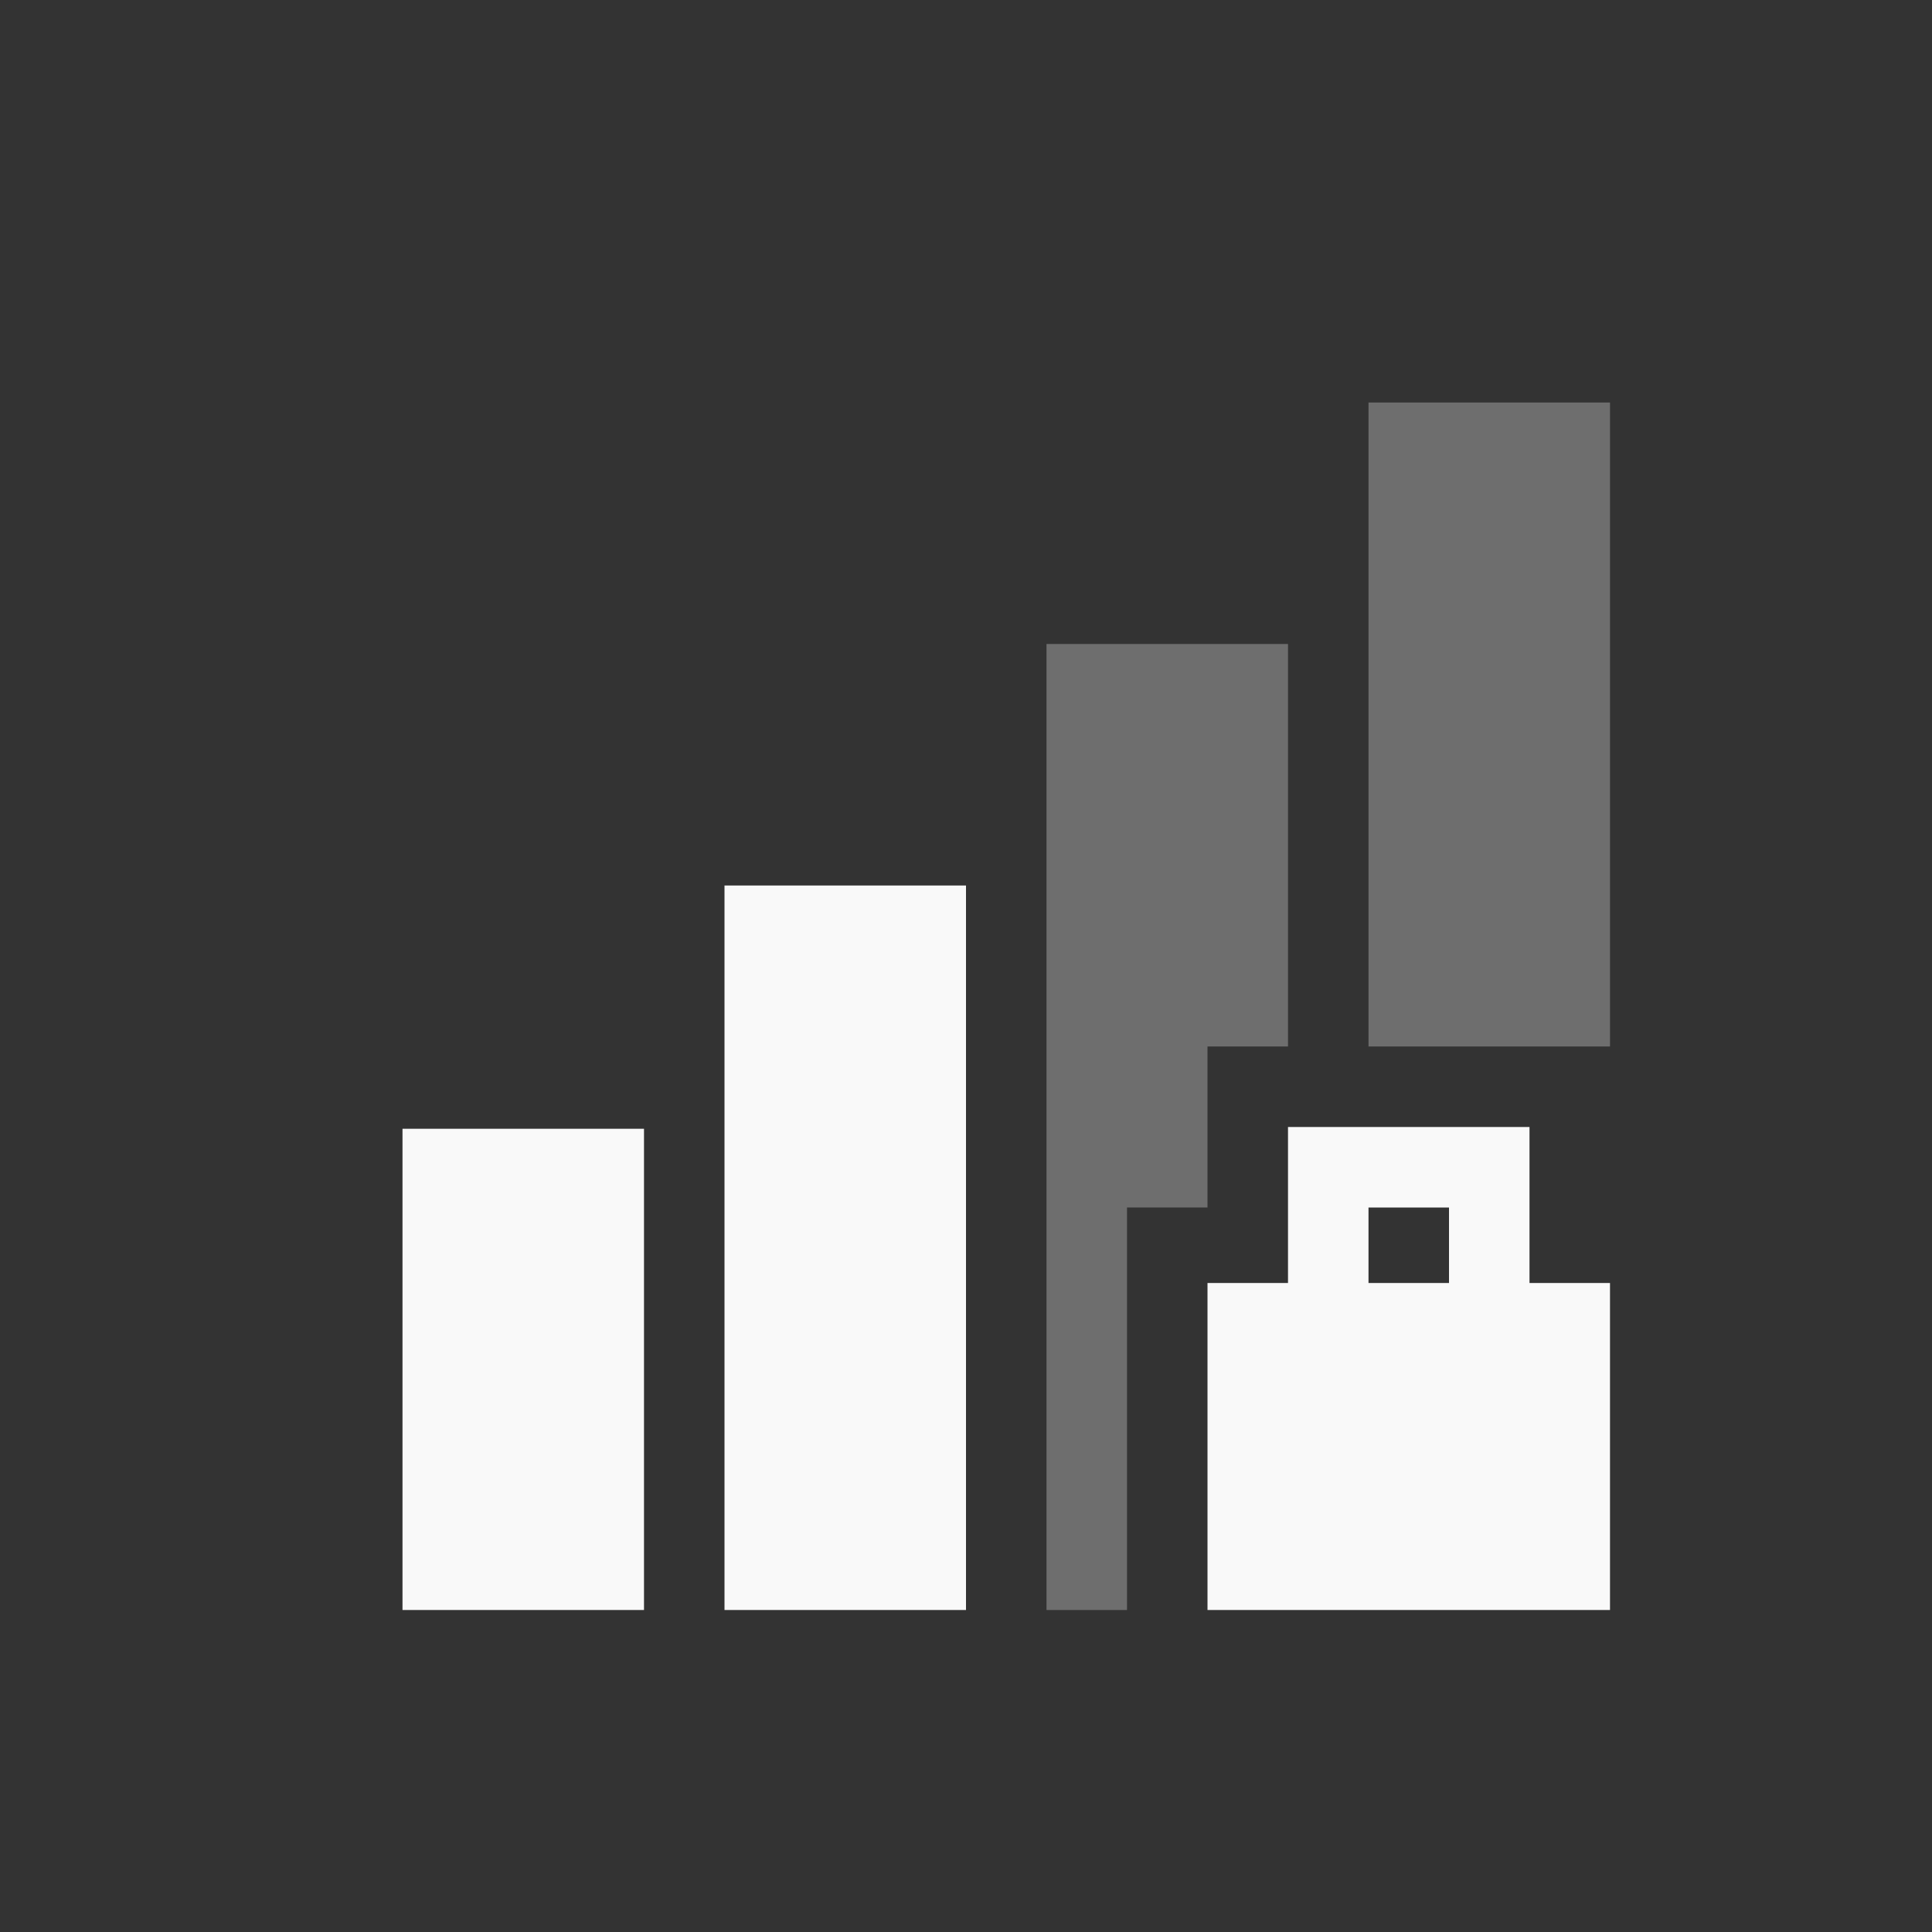<?xml version="1.0" encoding="UTF-8" standalone="no"?>
<!-- Created with Inkscape (http://www.inkscape.org/) -->

<svg
   xmlns:dc="http://purl.org/dc/elements/1.1/"
   xmlns:cc="http://creativecommons.org/ns#"
   xmlns:rdf="http://www.w3.org/1999/02/22-rdf-syntax-ns#"
   xmlns:svg="http://www.w3.org/2000/svg"
   xmlns="http://www.w3.org/2000/svg"
   xmlns:sodipodi="http://sodipodi.sourceforge.net/DTD/sodipodi-0.dtd"
   xmlns:inkscape="http://www.inkscape.org/namespaces/inkscape"
   id="svg4585"
   height="24"
   width="24"
   version="1.0"
   inkscape:version="0.48.4 r9939"
   sodipodi:docname="gsm-3g-high-secure.svg">
  <rect width="100%" height="100%" fill="#333333" stroke="none"/>
  <defs
     id="defs11" />
  <sodipodi:namedview
     pagecolor="#ffffff"
     bordercolor="#666666"
     borderopacity="1"
     objecttolerance="10"
     gridtolerance="10"
     guidetolerance="10"
     inkscape:pageopacity="0"
     inkscape:pageshadow="2"
     inkscape:window-width="1366"
     inkscape:window-height="709"
     id="namedview9"
     showgrid="true"
     inkscape:zoom="16"
     inkscape:cx="13.020485"
     inkscape:cy="9.7476718"
     inkscape:window-x="0"
     inkscape:window-y="27"
     inkscape:window-maximized="1"
     inkscape:current-layer="svg4585">
    <inkscape:grid
       type="xygrid"
       id="grid2990" />
  </sodipodi:namedview>
  <path
     style="opacity:0.3;fill:#f9f9f9#f9f9f9#cdcdcd#000000;fill-opacity:1;stroke:none"
     d="M 17 5 L 17 13 L 20 13 L 20 5 L 17 5 z "
     id="path3004" />
  <path
     style="opacity:0.3;fill:#f9f9f9#f9f9f9#cdcdcd#000000;fill-opacity:1;stroke:none"
     d="M 13 8 L 13 20 L 14 20 L 14 15 L 15 15 L 15 13 L 16 13 L 16 8 L 13 8 z "
     id="path3774" />
  <path
     style="opacity:1.0;fill:#f9f9f9#f9f9f9#cdcdcd#000000;fill-opacity:1;stroke:none"
     d="m 12,20 -3,0 0,-9 3,0 z"
     id="path3776"
     inkscape:connector-curvature="0" />
  <path
     style="opacity:1.0;fill:#f9f9f9#f9f9f9#cdcdcd#000000;fill-opacity:1;stroke:none"
     d="m 8,20 -3,0 0,-5.978 3,0 z"
     id="path3776-4"
     inkscape:connector-curvature="0" />
  <path
     inkscape:connector-curvature="0"
     style="opacity:1.0;fill:#f9f9f9#f9f9f9#cdcdcd#000000;fill-opacity:1;stroke:none"
     d="m 16,14 0,1.938 -1,0 0,4.062 5,0 0,-4.062 -1,0 L 19,14 16,14 z m 1,1 1,0 0,0.938 -1,0 L 17,15 z"
     id="path3835" />
</svg>